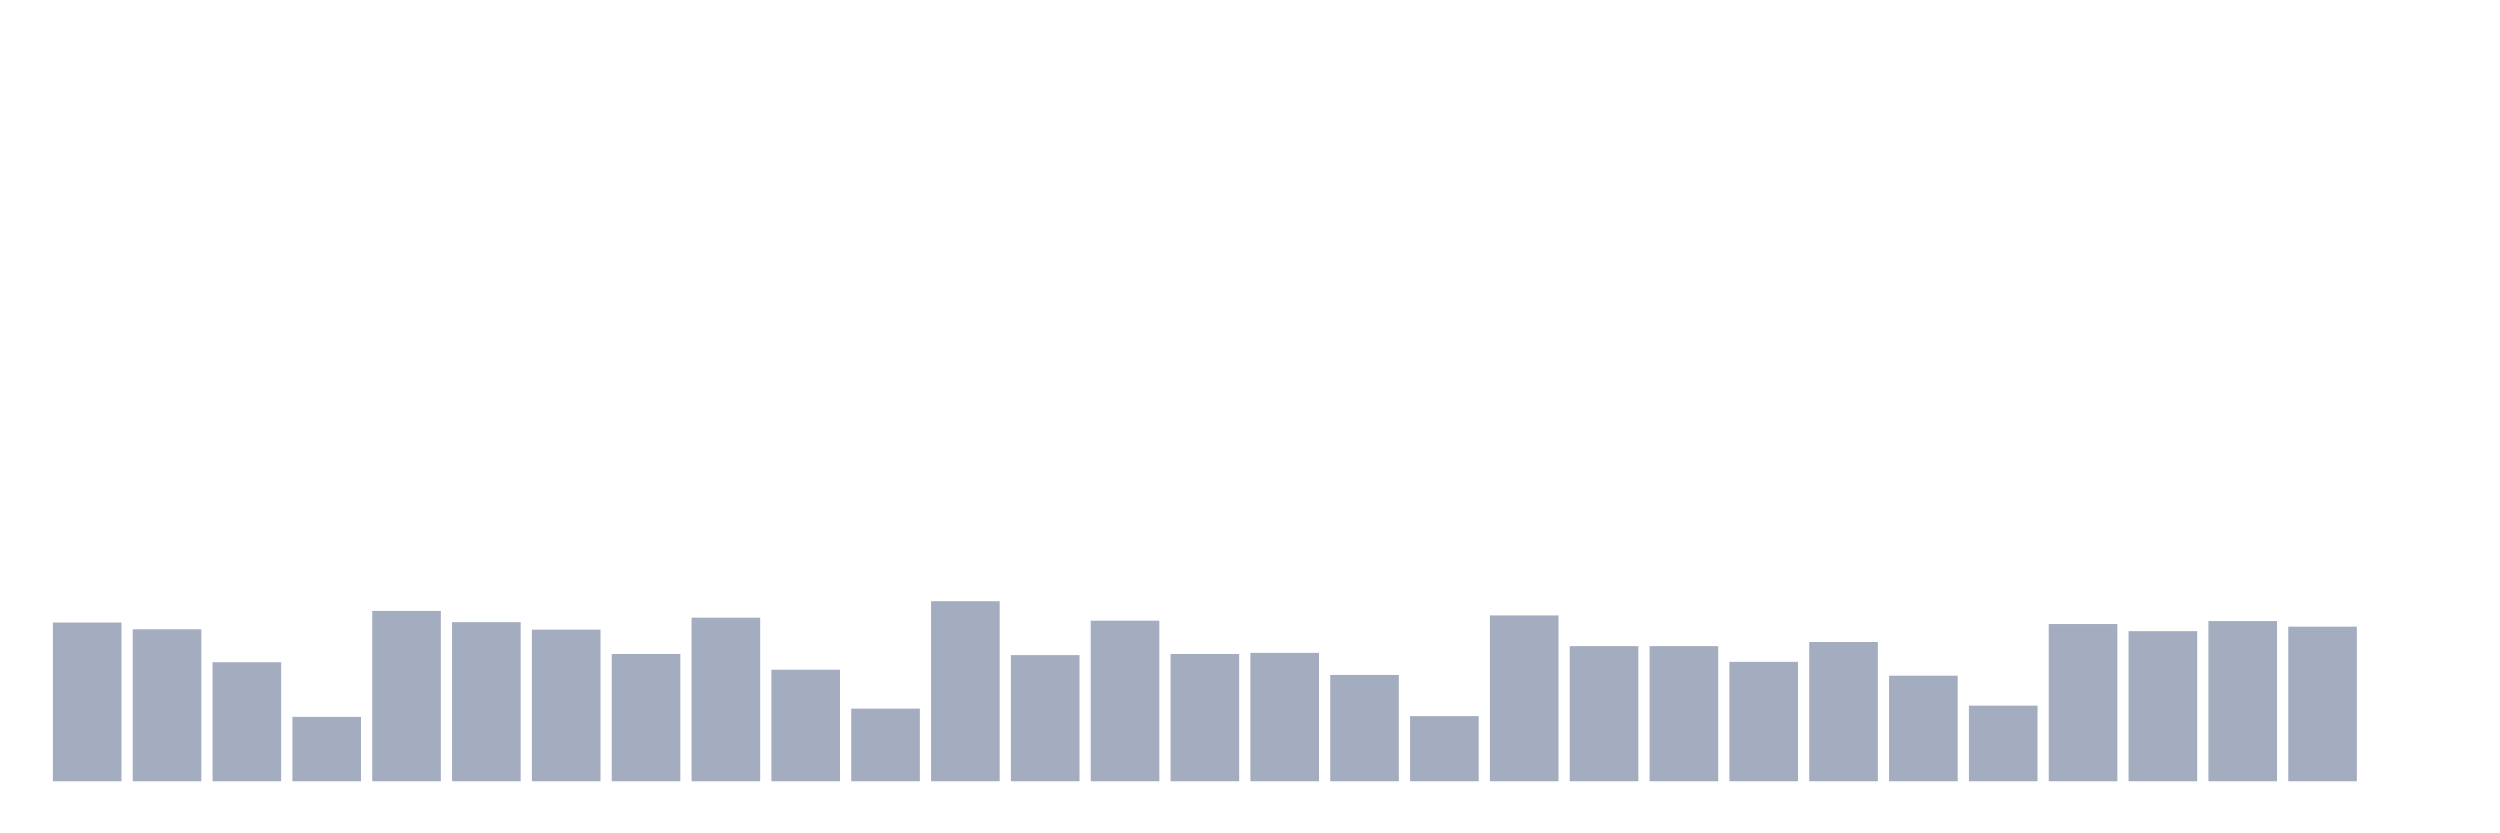 <svg xmlns="http://www.w3.org/2000/svg" viewBox="0 0 480 160"><g transform="translate(10,10)"><rect class="bar" x="0.153" width="13.175" y="109.528" height="30.472" fill="rgb(164,173,192)"></rect><rect class="bar" x="15.482" width="13.175" y="110.821" height="29.179" fill="rgb(164,173,192)"></rect><rect class="bar" x="30.81" width="13.175" y="117.146" height="22.854" fill="rgb(164,173,192)"></rect><rect class="bar" x="46.138" width="13.175" y="127.639" height="12.361" fill="rgb(164,173,192)"></rect><rect class="bar" x="61.466" width="13.175" y="107.3" height="32.7" fill="rgb(164,173,192)"></rect><rect class="bar" x="76.794" width="13.175" y="109.456" height="30.544" fill="rgb(164,173,192)"></rect><rect class="bar" x="92.123" width="13.175" y="110.893" height="29.107" fill="rgb(164,173,192)"></rect><rect class="bar" x="107.451" width="13.175" y="115.565" height="24.435" fill="rgb(164,173,192)"></rect><rect class="bar" x="122.779" width="13.175" y="108.593" height="31.407" fill="rgb(164,173,192)"></rect><rect class="bar" x="138.107" width="13.175" y="118.583" height="21.417" fill="rgb(164,173,192)"></rect><rect class="bar" x="153.436" width="13.175" y="126.057" height="13.943" fill="rgb(164,173,192)"></rect><rect class="bar" x="168.764" width="13.175" y="105.431" height="34.569" fill="rgb(164,173,192)"></rect><rect class="bar" x="184.092" width="13.175" y="115.78" height="24.22" fill="rgb(164,173,192)"></rect><rect class="bar" x="199.42" width="13.175" y="109.168" height="30.832" fill="rgb(164,173,192)"></rect><rect class="bar" x="214.748" width="13.175" y="115.565" height="24.435" fill="rgb(164,173,192)"></rect><rect class="bar" x="230.077" width="13.175" y="115.349" height="24.651" fill="rgb(164,173,192)"></rect><rect class="bar" x="245.405" width="13.175" y="119.589" height="20.411" fill="rgb(164,173,192)"></rect><rect class="bar" x="260.733" width="13.175" y="127.495" height="12.505" fill="rgb(164,173,192)"></rect><rect class="bar" x="276.061" width="13.175" y="108.162" height="31.838" fill="rgb(164,173,192)"></rect><rect class="bar" x="291.39" width="13.175" y="114.055" height="25.945" fill="rgb(164,173,192)"></rect><rect class="bar" x="306.718" width="13.175" y="114.055" height="25.945" fill="rgb(164,173,192)"></rect><rect class="bar" x="322.046" width="13.175" y="117.074" height="22.926" fill="rgb(164,173,192)"></rect><rect class="bar" x="337.374" width="13.175" y="113.265" height="26.735" fill="rgb(164,173,192)"></rect><rect class="bar" x="352.702" width="13.175" y="119.733" height="20.267" fill="rgb(164,173,192)"></rect><rect class="bar" x="368.031" width="13.175" y="125.483" height="14.517" fill="rgb(164,173,192)"></rect><rect class="bar" x="383.359" width="13.175" y="109.815" height="30.185" fill="rgb(164,173,192)"></rect><rect class="bar" x="398.687" width="13.175" y="111.181" height="28.819" fill="rgb(164,173,192)"></rect><rect class="bar" x="414.015" width="13.175" y="109.24" height="30.76" fill="rgb(164,173,192)"></rect><rect class="bar" x="429.344" width="13.175" y="110.318" height="29.682" fill="rgb(164,173,192)"></rect><rect class="bar" x="444.672" width="13.175" y="140" height="0" fill="rgb(164,173,192)"></rect></g></svg>